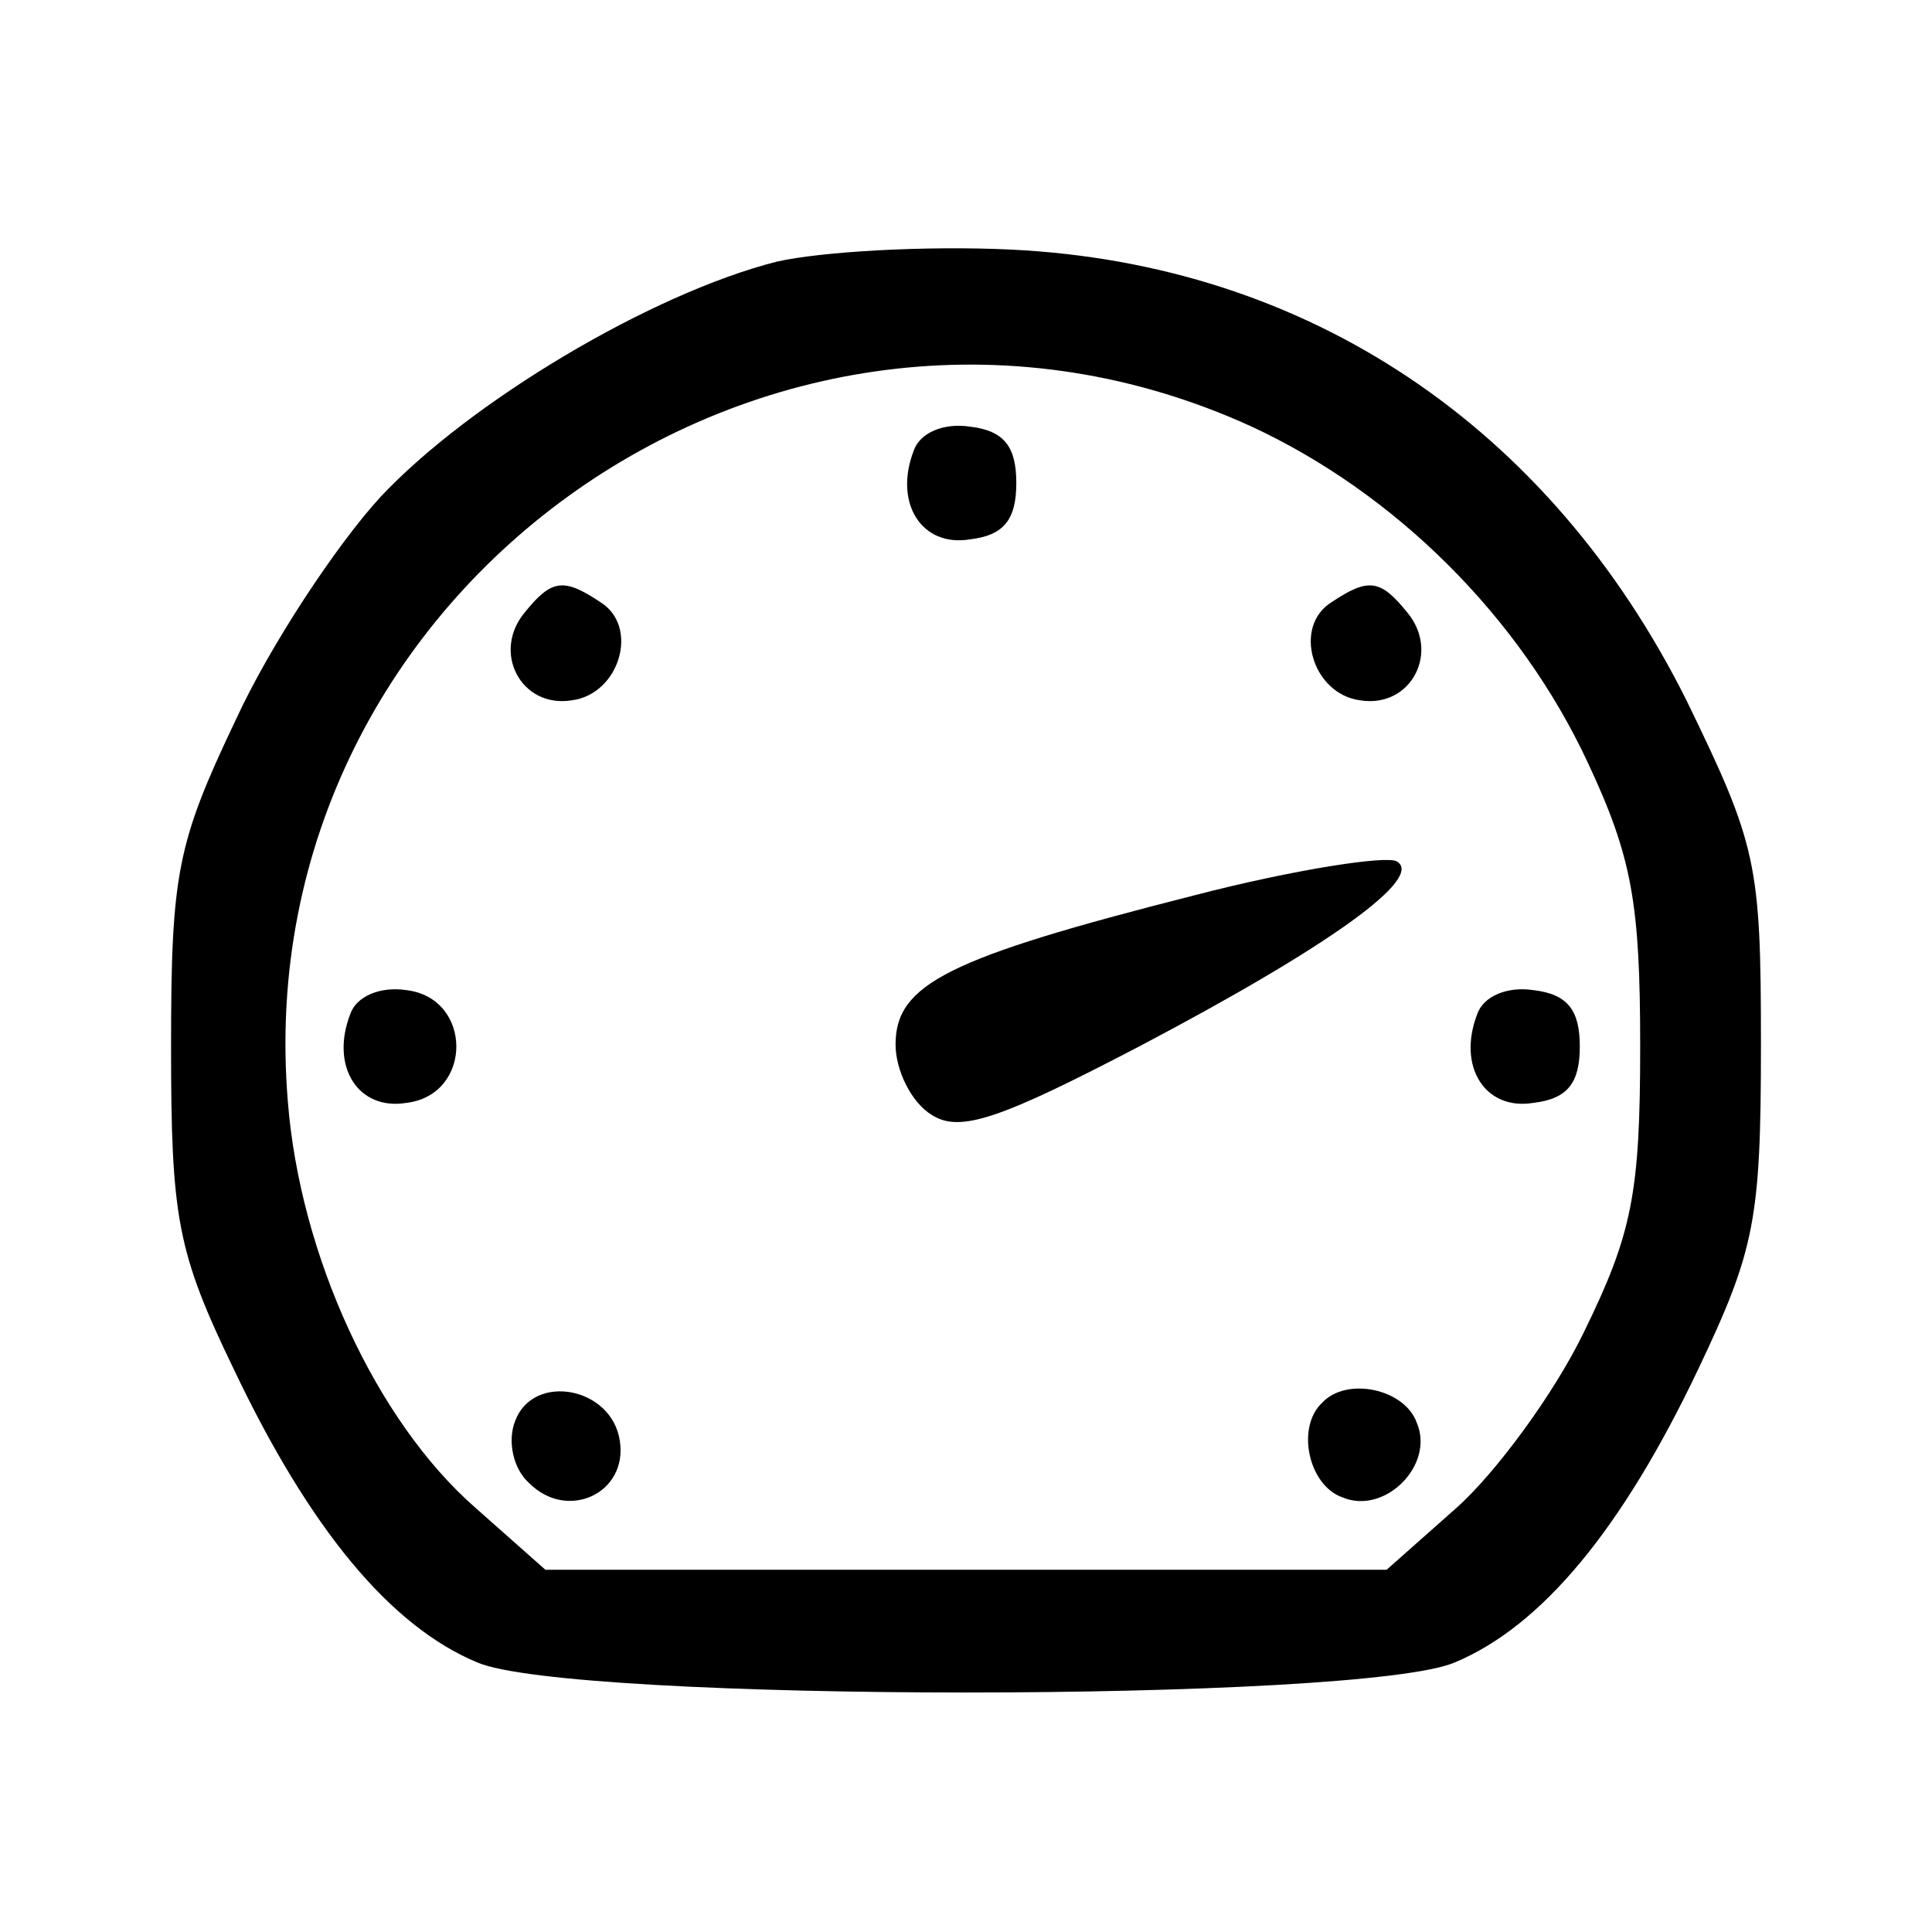 <?xml version="1.0" standalone="no"?>
<!DOCTYPE svg PUBLIC "-//W3C//DTD SVG 20010904//EN"
 "http://www.w3.org/TR/2001/REC-SVG-20010904/DTD/svg10.dtd">
<svg version="1.0" xmlns="http://www.w3.org/2000/svg"
 width="96pt" height="96pt" viewBox="0 0 96 96"
 preserveAspectRatio="xMidYMid meet">

<g transform="translate(0,96) scale(0.1,-0.1)"
fill="currentColor" stroke="none">
<path d="M386 830 c-63 -16 -153 -70 -197 -117 -22 -24 -55 -74 -72 -111 -29
-61 -32 -76 -32 -162 0 -85 3 -102 31 -160 38 -80 78 -128 121 -146 46 -20
440 -20 486 0 43 18 83 66 121 146 28 59 31 74 31 161 0 90 -2 99 -37 171 -68
136 -188 217 -336 224 -42 2 -94 -1 -116 -6z m236 -82 c71 -33 133 -94 167
-167 22 -47 26 -70 26 -141 0 -73 -4 -93 -28 -142 -15 -31 -44 -70 -63 -87
l-35 -31 -209 0 -209 0 -35 31 c-49 43 -87 125 -93 202 -21 256 245 442 479
335z"/>
<path d="M454 736 c-10 -26 4 -48 28 -44 17 2 23 10 23 28 0 18 -6 26 -23 28
-13 2 -25 -3 -28 -12z"/>
<path d="M261 656 c-17 -20 -2 -48 23 -44 24 3 34 37 14 49 -18 12 -24 11 -37
-5z"/>
<path d="M662 661 c-20 -12 -10 -46 14 -49 25 -4 40 24 23 44 -13 16 -19 17
-37 5z"/>
<path d="M593 515 c-122 -31 -148 -44 -148 -74 0 -13 8 -29 18 -35 14 -9 34
-2 103 34 95 50 142 84 128 92 -5 3 -51 -4 -101 -17z"/>
<path d="M174 456 c-10 -26 4 -48 28 -44 33 4 33 52 0 56 -13 2 -25 -3 -28
-12z"/>
<path d="M734 456 c-10 -26 4 -48 28 -44 17 2 23 10 23 28 0 18 -6 26 -23 28
-13 2 -25 -3 -28 -12z"/>
<path d="M256 254 c-4 -10 -1 -24 7 -31 19 -19 49 -5 45 21 -4 27 -43 34 -52
10z"/>
<path d="M657 263 c-13 -12 -7 -41 10 -47 21 -9 46 16 37 37 -6 17 -35 23 -47
10z"/>
</g>
</svg>
